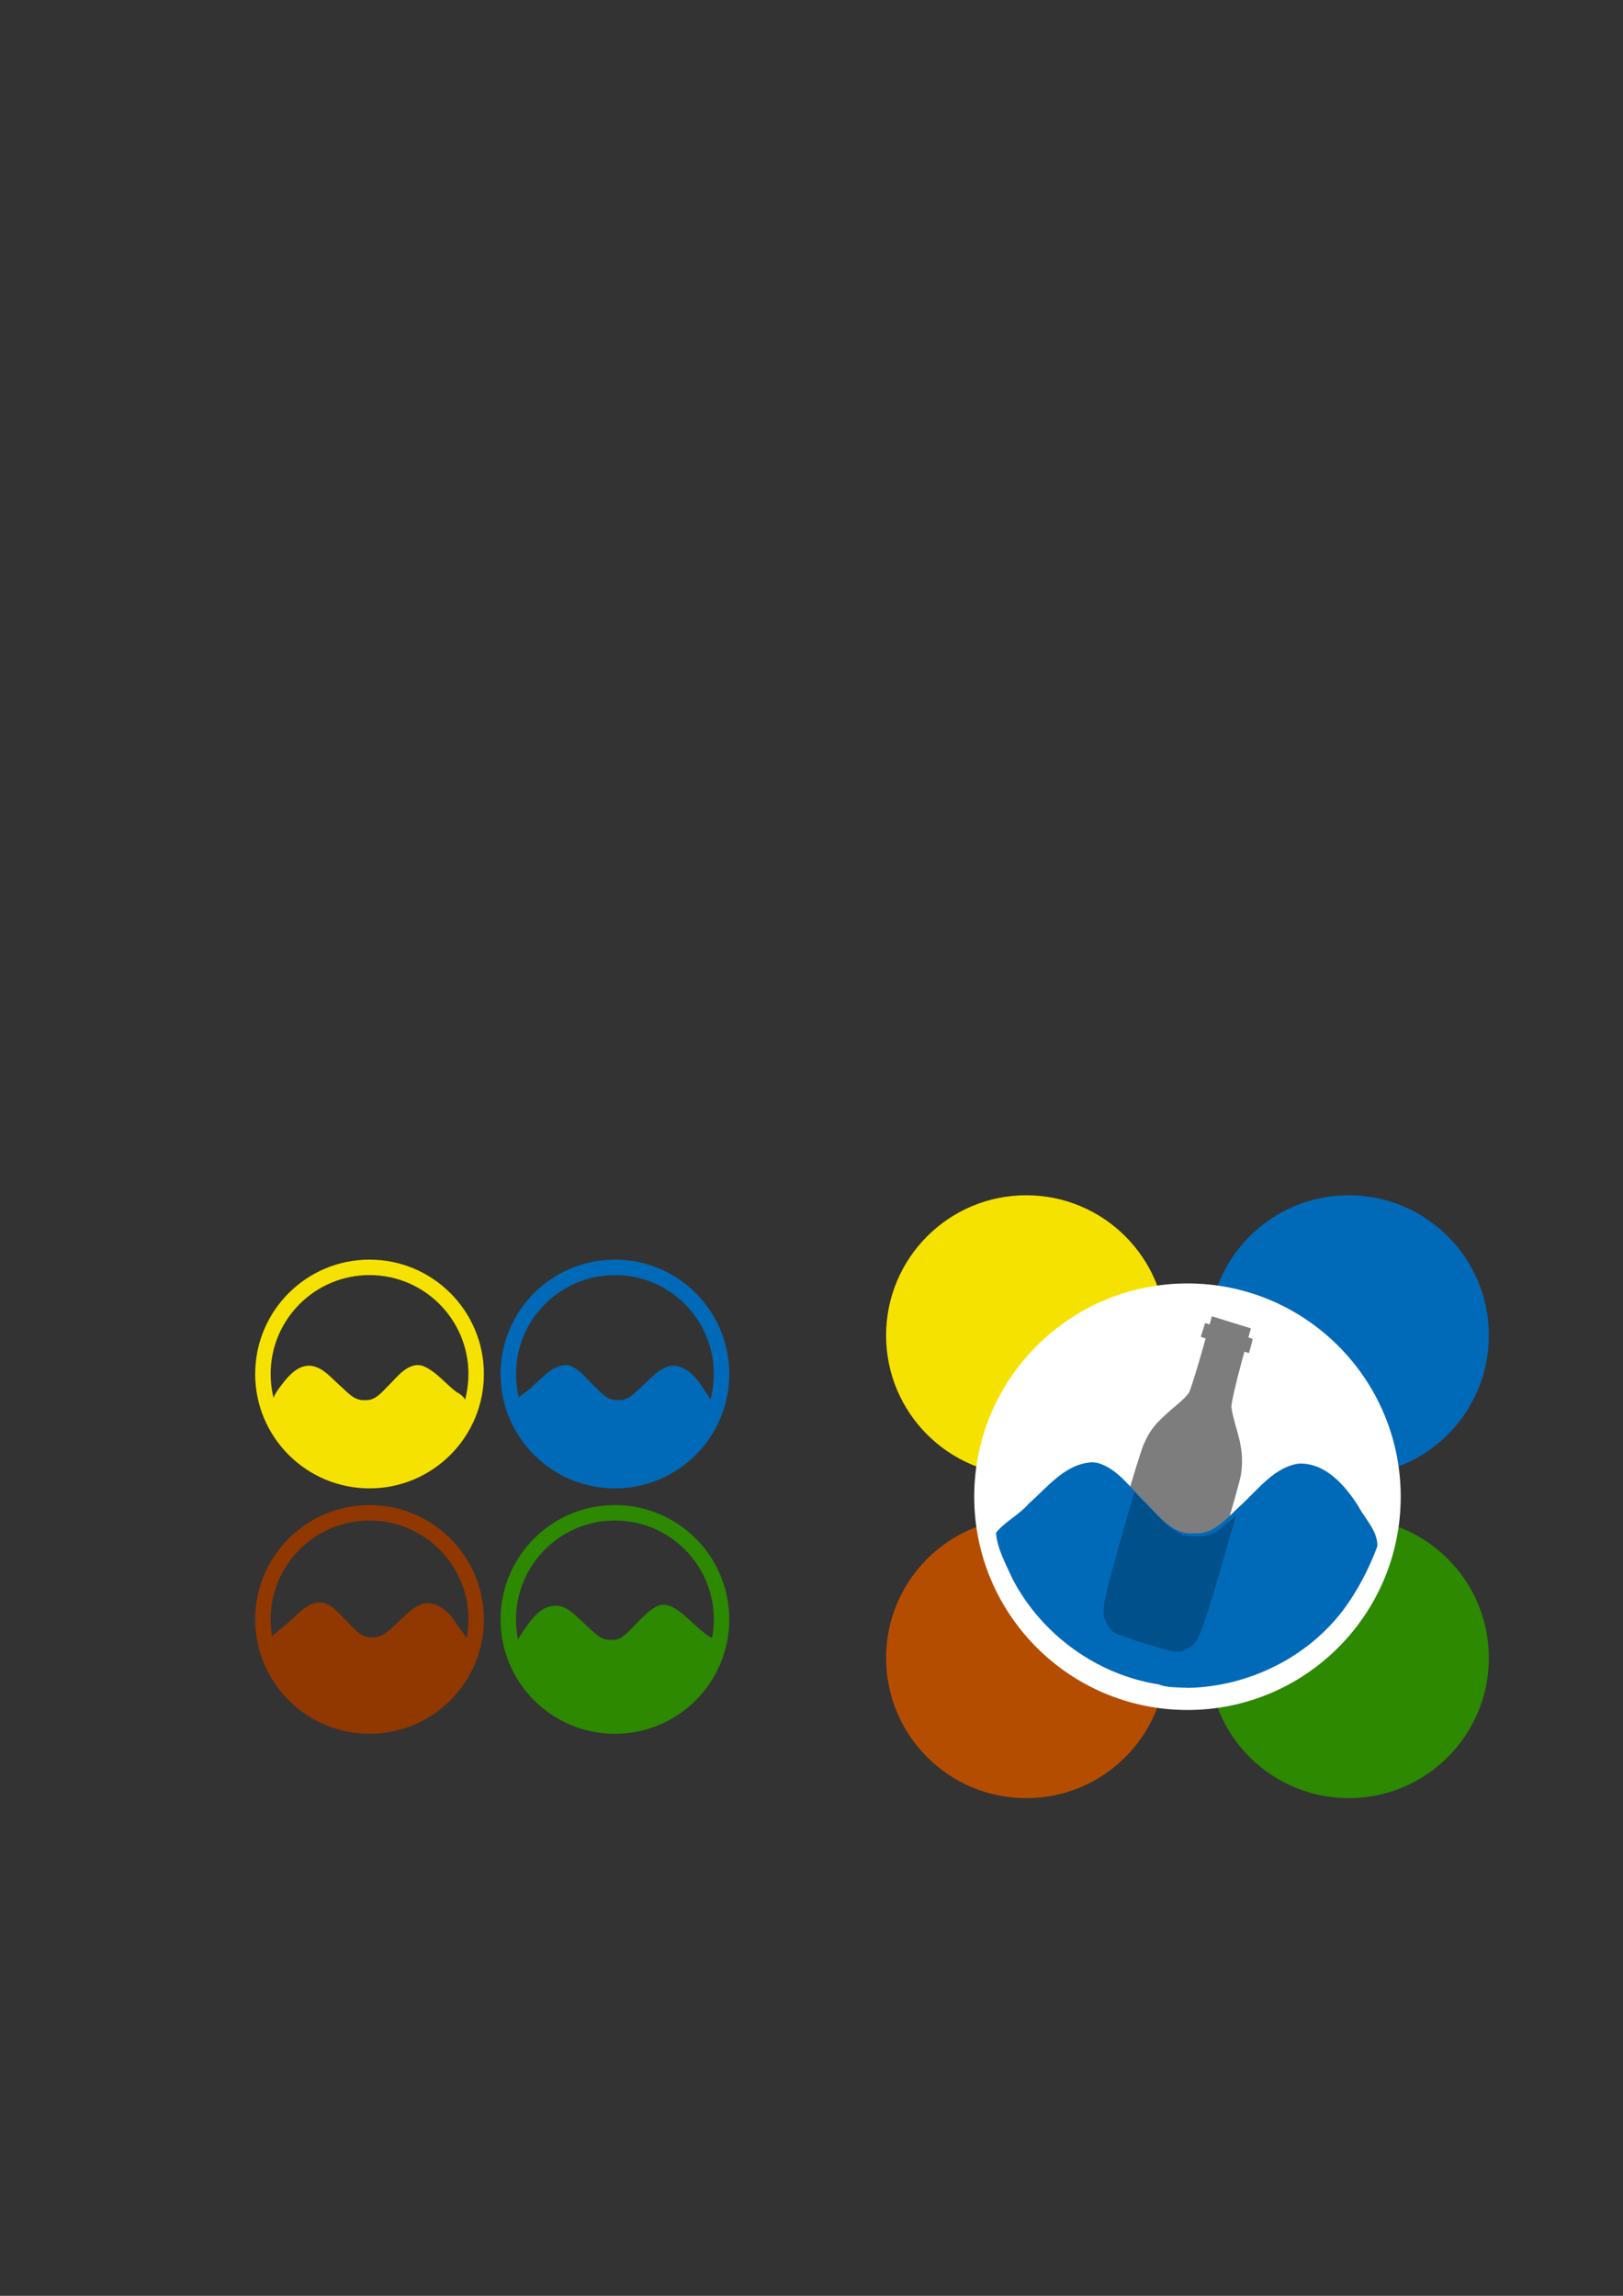 <?xml version="1.0" encoding="UTF-8" standalone="no"?>
<!-- Created with Inkscape (http://www.inkscape.org/) -->

<svg
   xmlns:dc="http://purl.org/dc/elements/1.1/"
   xmlns:cc="http://creativecommons.org/ns#"
   xmlns:rdf="http://www.w3.org/1999/02/22-rdf-syntax-ns#"
   xmlns:svg="http://www.w3.org/2000/svg"
   xmlns="http://www.w3.org/2000/svg"
   xmlns:sodipodi="http://sodipodi.sourceforge.net/DTD/sodipodi-0.dtd"
   xmlns:inkscape="http://www.inkscape.org/namespaces/inkscape"
   width="210mm"
   height="297mm"
   viewBox="0 0 210 297"
   version="1.1"
   id="svg6537"
   inkscape:version="0.92.4 5da689c313, 2019-01-14"
   sodipodi:docname="logo.svg">
  <rect x="0" y="0" width="210" height="297" fill="#333333" stroke="none"/>
  <defs
     id="defs6531" />
  <sodipodi:namedview
     id="base"
     pagecolor="#ffffff"
     bordercolor="#666666"
     borderopacity="1.0"
     inkscape:pageopacity="0.0"
     inkscape:pageshadow="2"
     inkscape:zoom="1.4"
     inkscape:cx="912.82661"
     inkscape:cy="302.14577"
     inkscape:document-units="mm"
     inkscape:current-layer="layer1"
     showgrid="false" />
  <g
     inkscape:label="Layer 1"
     inkscape:groupmode="layer"
     id="layer1">
    <circle
       style="opacity:1;fill:none;fill-opacity:0.996;fill-rule:nonzero;stroke:#f6e200;stroke-width:2;stroke-linecap:butt;stroke-linejoin:miter;stroke-miterlimit:4;stroke-dasharray:none;stroke-dashoffset:0;stroke-opacity:1;paint-order:markers stroke fill"
       id="path817"
       cx="47.814"
       cy="177.749"
       r="13.796" />
    <circle
       r="13.796"
       cy="177.749"
       cx="79.564"
       id="circle828"
       style="opacity:1;fill:none;fill-opacity:0.996;fill-rule:nonzero;stroke:#006ab8;stroke-width:2;stroke-linecap:butt;stroke-linejoin:miter;stroke-miterlimit:4;stroke-dasharray:none;stroke-dashoffset:0;stroke-opacity:1;paint-order:markers stroke fill" />
    <circle
       style="opacity:1;fill:none;fill-opacity:0.996;fill-rule:nonzero;stroke:#2c8900;stroke-width:2;stroke-linecap:butt;stroke-linejoin:miter;stroke-miterlimit:4;stroke-dasharray:none;stroke-dashoffset:0;stroke-opacity:1;paint-order:markers stroke fill"
       id="circle830"
       cx="79.564"
       cy="209.499"
       r="13.796" />
    <circle
       r="13.796"
       cy="209.499"
       cx="47.814"
       id="circle832"
       style="opacity:1;fill:none;fill-opacity:0.996;fill-rule:nonzero;stroke:#913700;stroke-width:2;stroke-linecap:butt;stroke-linejoin:miter;stroke-miterlimit:4;stroke-dasharray:none;stroke-dashoffset:0;stroke-opacity:1;paint-order:markers stroke fill" />
    <path
       style="color:#000000;font-style:normal;font-variant:normal;font-weight:normal;font-stretch:normal;font-size:medium;line-height:normal;font-family:sans-serif;font-variant-ligatures:normal;font-variant-position:normal;font-variant-caps:normal;font-variant-numeric:normal;font-variant-alternates:normal;font-feature-settings:normal;text-indent:0;text-align:start;text-decoration:none;text-decoration-line:none;text-decoration-style:solid;text-decoration-color:#000000;letter-spacing:normal;word-spacing:normal;text-transform:none;writing-mode:lr-tb;direction:ltr;text-orientation:mixed;dominant-baseline:auto;baseline-shift:baseline;text-anchor:start;white-space:normal;shape-padding:0;clip-rule:nonzero;display:inline;overflow:visible;visibility:visible;opacity:1;isolation:auto;mix-blend-mode:normal;color-interpolation:sRGB;color-interpolation-filters:linearRGB;solid-color:#000000;solid-opacity:1;vector-effect:none;fill:#913700;fill-opacity:1;fill-rule:nonzero;stroke:none;stroke-width:1.01;stroke-linecap:butt;stroke-linejoin:miter;stroke-miterlimit:4;stroke-dasharray:none;stroke-dashoffset:0;stroke-opacity:1;paint-order:markers stroke fill;color-rendering:auto;image-rendering:auto;shape-rendering:auto;text-rendering:auto;enable-background:accumulate"
       d="m 41.276,207.281 c -1.611,0.151 -2.699,1.513 -3.856,2.492 -0.721,0.737 -1.596,1.298 -2.367,1.965 -0.444,0.936 0.301,1.948 0.556,2.867 1.139,2.682 3.217,4.968 5.738,6.42 2.033,1.052 4.293,1.824 6.614,1.648 2.174,0.016 4.335,-0.524 6.224,-1.606 3.186,-1.741 5.638,-4.844 6.456,-8.393 -0.231,-1.093 -1.221,-1.919 -1.748,-2.91 -0.916,-1.322 -2.403,-2.681 -4.144,-2.296 -1.58,0.465 -2.602,1.876 -3.809,2.906 -0.814,0.772 -1.783,1.625 -2.998,1.435 -1.38,-0.025 -2.23,-1.302 -3.141,-2.158 -0.995,-0.974 -1.994,-2.35 -3.525,-2.368 z"
       id="path924"
       inkscape:connector-curvature="0" />
    <path
       style="color:#000000;font-style:normal;font-variant:normal;font-weight:normal;font-stretch:normal;font-size:medium;line-height:normal;font-family:sans-serif;font-variant-ligatures:normal;font-variant-position:normal;font-variant-caps:normal;font-variant-numeric:normal;font-variant-alternates:normal;font-feature-settings:normal;text-indent:0;text-align:start;text-decoration:none;text-decoration-line:none;text-decoration-style:solid;text-decoration-color:#000000;letter-spacing:normal;word-spacing:normal;text-transform:none;writing-mode:lr-tb;direction:ltr;text-orientation:mixed;dominant-baseline:auto;baseline-shift:baseline;text-anchor:start;white-space:normal;shape-padding:0;clip-rule:nonzero;display:inline;overflow:visible;visibility:visible;opacity:1;isolation:auto;mix-blend-mode:normal;color-interpolation:sRGB;color-interpolation-filters:linearRGB;solid-color:#000000;solid-opacity:1;vector-effect:none;fill:#2c8900;fill-opacity:1;fill-rule:nonzero;stroke:none;stroke-width:3.818;stroke-linecap:butt;stroke-linejoin:miter;stroke-miterlimit:4;stroke-dasharray:none;stroke-dashoffset:0;stroke-opacity:1;paint-order:markers stroke fill;color-rendering:auto;image-rendering:auto;shape-rendering:auto;text-rendering:auto;enable-background:accumulate"
       d="M 323.91 783.389 C 322.02 783.39 320.167 784.233 318.094 785.758 C 316.02 787.283 313.631 789.549 310.533 792.801 C 307.116 796.388 304.988 798.376 303.373 799.369 C 301.758 800.362 300.648 800.544 298.377 800.537 C 296.154 800.53 294.988 800.334 293.32 799.377 C 291.653 798.42 289.476 796.544 286.012 793.213 C 282.209 789.556 279.716 787.309 277.574 785.877 C 275.432 784.445 273.473 783.883 271.521 783.883 C 268.667 783.883 265.981 784.758 263.504 786.695 C 261.026 788.633 258.674 791.53 255.85 795.73 C 254.216 798.16 253.306 799.534 252.748 800.766 C 252.19 801.997 252.154 803.297 252.336 804.271 C 253.105 808.395 255.822 814.333 258.883 818.961 C 266.403 830.333 277.243 837.826 290.41 840.738 C 296.715 842.133 306.949 841.894 313.287 840.215 C 329.958 835.799 343.201 823.137 348.396 806.664 C 349.165 804.229 349.547 803.228 349.695 802.219 C 349.732 801.966 349.773 801.686 349.68 801.238 C 349.586 800.791 349.173 800.118 348.668 799.828 C 347.984 799.435 347.646 799.448 347.455 799.494 C 347.455 799.494 347.453 799.494 347.453 799.494 C 347.324 799.45 347.048 799.363 346.764 799.193 C 346.193 798.853 345.391 798.292 344.447 797.568 C 342.559 796.122 340.079 794 337.33 791.441 C 331.562 786.073 327.746 783.386 323.91 783.389 z "
       id="path917"
       transform="scale(0.265)" />
    <path
       style="color:#000000;font-style:normal;font-variant:normal;font-weight:normal;font-stretch:normal;font-size:medium;line-height:normal;font-family:sans-serif;font-variant-ligatures:normal;font-variant-position:normal;font-variant-caps:normal;font-variant-numeric:normal;font-variant-alternates:normal;font-feature-settings:normal;text-indent:0;text-align:start;text-decoration:none;text-decoration-line:none;text-decoration-style:solid;text-decoration-color:#000000;letter-spacing:normal;word-spacing:normal;text-transform:none;writing-mode:lr-tb;direction:ltr;text-orientation:mixed;dominant-baseline:auto;baseline-shift:baseline;text-anchor:start;white-space:normal;shape-padding:0;clip-rule:nonzero;display:inline;overflow:visible;visibility:visible;opacity:1;isolation:auto;mix-blend-mode:normal;color-interpolation:sRGB;color-interpolation-filters:linearRGB;solid-color:#000000;solid-opacity:1;vector-effect:none;fill:#f6e200;fill-opacity:1;fill-rule:nonzero;stroke:none;stroke-width:1.01;stroke-linecap:butt;stroke-linejoin:miter;stroke-miterlimit:4;stroke-dasharray:none;stroke-dashoffset:0;stroke-opacity:1;paint-order:markers stroke fill;color-rendering:auto;image-rendering:auto;shape-rendering:auto;text-rendering:auto;enable-background:accumulate"
       d="m 53.943,176.594 c -1.558,0.151 -2.549,1.531 -3.582,2.55 -0.875,0.852 -1.755,2.091 -3.13,1.981 -1.412,0.14 -2.35,-1.112 -3.308,-1.934 -1.096,-0.962 -2.115,-2.277 -3.643,-2.496 -1.441,-0.174 -2.58,0.904 -3.43,1.928 -0.619,0.81 -1.323,1.624 -1.611,2.617 -0.084,1.181 0.705,2.199 1.196,3.216 2.558,4.39 7.797,7.105 12.864,6.418 4.721,-0.46 8.948,-3.754 10.759,-8.107 0.82,-1.052 0.069,-2.165 -0.951,-2.655 -1.466,-1.087 -2.608,-2.652 -4.321,-3.377 -0.269,-0.096 -0.555,-0.149 -0.841,-0.14 z"
       id="path890"
       inkscape:connector-curvature="0" />
    <path
       style="color:#000000;font-style:normal;font-variant:normal;font-weight:normal;font-stretch:normal;font-size:medium;line-height:normal;font-family:sans-serif;font-variant-ligatures:normal;font-variant-position:normal;font-variant-caps:normal;font-variant-numeric:normal;font-variant-alternates:normal;font-feature-settings:normal;text-indent:0;text-align:start;text-decoration:none;text-decoration-line:none;text-decoration-style:solid;text-decoration-color:#000000;letter-spacing:normal;word-spacing:normal;text-transform:none;writing-mode:lr-tb;direction:ltr;text-orientation:mixed;dominant-baseline:auto;baseline-shift:baseline;text-anchor:start;white-space:normal;shape-padding:0;clip-rule:nonzero;display:inline;overflow:visible;visibility:visible;opacity:1;isolation:auto;mix-blend-mode:normal;color-interpolation:sRGB;color-interpolation-filters:linearRGB;solid-color:#000000;solid-opacity:1;vector-effect:none;fill:#006ab8;fill-opacity:1;fill-rule:nonzero;stroke:none;stroke-width:1.01;stroke-linecap:butt;stroke-linejoin:miter;stroke-miterlimit:4;stroke-dasharray:none;stroke-dashoffset:0;stroke-opacity:1;paint-order:markers stroke fill;color-rendering:auto;image-rendering:auto;shape-rendering:auto;text-rendering:auto;enable-background:accumulate"
       d="m 73.175,176.596 c -1.747,0.096 -2.926,1.59 -4.164,2.64 -0.633,0.72 -1.582,1.141 -2.171,1.862 0.081,1.035 0.659,2.002 1.091,2.939 1.944,3.604 5.66,6.152 9.702,6.75 0.52,0.221 1.365,0.188 1.999,0.222 3.907,-0.099 7.779,-1.875 10.22,-4.959 0.954,-1.239 1.716,-2.635 2.274,-4.094 0.03,-0.985 -0.825,-1.749 -1.274,-2.574 -0.886,-1.344 -2.195,-2.774 -3.939,-2.706 -1.63,0.229 -2.688,1.65 -3.85,2.67 -0.887,0.782 -1.793,1.903 -3.109,1.778 -1.443,0.13 -2.363,-1.179 -3.299,-2.053 -0.944,-0.888 -1.767,-2.076 -3.07,-2.437 -0.135,-0.027 -0.273,-0.04 -0.411,-0.039 z"
       id="path897"
       inkscape:connector-curvature="0" />
    <circle
       r="18.132"
       cy="172.759"
       cx="132.783"
       id="circle937"
       style="opacity:1;fill:#f6e200;fill-opacity:1;fill-rule:nonzero;stroke:none;stroke-width:2.628;stroke-linecap:butt;stroke-linejoin:miter;stroke-miterlimit:4;stroke-dasharray:none;stroke-dashoffset:0;stroke-opacity:1;paint-order:markers stroke fill" />
    <circle
       style="opacity:1;fill:#006ab8;fill-opacity:1;fill-rule:nonzero;stroke:none;stroke-width:2.628;stroke-linecap:butt;stroke-linejoin:miter;stroke-miterlimit:4;stroke-dasharray:none;stroke-dashoffset:0;stroke-opacity:1;paint-order:markers stroke fill"
       id="circle939"
       cx="174.511"
       cy="172.759"
       r="18.132" />
    <circle
       r="18.132"
       cy="214.488"
       cx="174.511"
       id="circle941"
       style="opacity:1;fill:#2c8900;fill-opacity:1;fill-rule:nonzero;stroke:none;stroke-width:2.628;stroke-linecap:butt;stroke-linejoin:miter;stroke-miterlimit:4;stroke-dasharray:none;stroke-dashoffset:0;stroke-opacity:1;paint-order:markers stroke fill" />
    <circle
       style="opacity:1;fill:#b54d00;fill-opacity:1;fill-rule:nonzero;stroke:none;stroke-width:2.628;stroke-linecap:butt;stroke-linejoin:miter;stroke-miterlimit:4;stroke-dasharray:none;stroke-dashoffset:0;stroke-opacity:1;paint-order:markers stroke fill"
       id="circle943"
       cx="132.783"
       cy="214.488"
       r="18.132" />
    <circle
       r="27.592"
       cy="193.624"
       cx="153.647"
       id="circle945"
       style="opacity:1;fill:#ffffff;fill-opacity:1;fill-rule:nonzero;stroke:none;stroke-width:4;stroke-linecap:butt;stroke-linejoin:miter;stroke-miterlimit:4;stroke-dasharray:none;stroke-dashoffset:0;stroke-opacity:1;paint-order:markers stroke fill" />
    <g
       id="g1014"
       transform="matrix(1.179,0,0,1.223,-27.448,-45.29)">
      <path
         style="fill:#7d7d7d;fill-opacity:1;stroke-width:0.616"
         d="m 593.736,644.625 -1.133,4.018 -2.17,-0.723 -2.158,6.758 2.395,0.816 -1.229,4.355 c -2.475,8.779 -6.193,21.178 -7.064,22.41 -0.83,1.173 -3.165,3.519 -5.188,5.215 -10.807,9.055 -13.556,12.298 -16.893,19.932 -1.035,2.368 -5.381,15.978 -11.203,36.418 -11.633,40.852 -12.008,42.883 -8.982,48.699 0.814,1.567 2.283,3.424 3.262,4.131 2.37,1.707 25.845,9.167 29.895,9.506 2.513,0.203 3.8,-0.079 6.07,-1.35 5.762,-3.227 6.444,-4.931 18.387,-45.898 5.947,-20.401 9.866,-34.145 10.256,-36.715 1.103,-7.301 0.527,-13.367 -2.121,-22.244 -1.289,-4.326 -2.444,-9.175 -2.564,-10.777 -0.144,-1.919 2.495,-13.204 5.293,-23.295 l 1.082,-3.9 2.268,0.647 1.835,-6.91 -2.161,-0.742 1.227,-4.426 -9.551,-2.963 z"
         transform="matrix(0.224,0,0,0.216,23.285,37.025)"
         id="path964"
         inkscape:connector-curvature="0"
         sodipodi:nodetypes="cccccccccccccccccccccccccc" />
      <path
         style="color:#000000;font-style:normal;font-variant:normal;font-weight:normal;font-stretch:normal;font-size:medium;line-height:normal;font-family:sans-serif;font-variant-ligatures:normal;font-variant-position:normal;font-variant-caps:normal;font-variant-numeric:normal;font-variant-alternates:normal;font-feature-settings:normal;text-indent:0;text-align:start;text-decoration:none;text-decoration-line:none;text-decoration-style:solid;text-decoration-color:#000000;letter-spacing:normal;word-spacing:normal;text-transform:none;writing-mode:lr-tb;direction:ltr;text-orientation:mixed;dominant-baseline:auto;baseline-shift:baseline;text-anchor:start;white-space:normal;shape-padding:0;clip-rule:nonzero;display:inline;overflow:visible;visibility:visible;opacity:1;isolation:auto;mix-blend-mode:normal;color-interpolation:sRGB;color-interpolation-filters:linearRGB;solid-color:#000000;solid-opacity:1;vector-effect:none;fill:#006ab8;fill-opacity:1;fill-rule:nonzero;stroke:none;stroke-width:1.672;stroke-linecap:butt;stroke-linejoin:miter;stroke-miterlimit:4;stroke-dasharray:none;stroke-dashoffset:0;stroke-opacity:1;paint-order:markers stroke fill;color-rendering:auto;image-rendering:auto;shape-rendering:auto;text-rendering:auto;enable-background:accumulate"
         d="m 143.073,191.716 c -2.892,0.159 -4.843,2.632 -6.892,4.369 -1.048,1.191 -2.619,1.889 -3.594,3.081 0.134,1.714 1.09,3.313 1.806,4.865 3.218,5.965 9.368,10.182 16.058,11.173 0.861,0.365 2.26,0.31 3.309,0.367 6.467,-0.164 12.875,-3.103 16.916,-8.208 1.578,-2.05 2.84,-4.362 3.764,-6.776 0.048,-1.63 -1.366,-2.895 -2.108,-4.259 -1.467,-2.225 -3.632,-4.592 -6.52,-4.48 -2.698,0.379 -4.448,2.731 -6.372,4.419 -1.468,1.294 -2.968,3.15 -5.146,2.943 -2.389,0.216 -3.91,-1.952 -5.46,-3.397 -1.563,-1.47 -2.925,-3.436 -5.082,-4.034 -0.224,-0.045 -0.452,-0.066 -0.68,-0.065 z"
         id="path935"
         inkscape:connector-curvature="0" />
      <path
         transform="scale(0.265)"
         id="path1004"
         d="m 557.672,735.15 c -1.232,4.057 -2.527,8.378 -3.857,12.877 -9.868,33.397 -10.188,35.06 -7.621,39.814 0.691,1.281 1.937,2.799 2.768,3.377 2.011,1.395 21.924,7.494 25.359,7.771 2.132,0.166 3.224,-0.065 5.15,-1.104 4.888,-2.638 5.467,-4.032 15.598,-37.523 1.733,-5.729 3.307,-11.054 4.748,-15.988 -4.716,4.438 -9.793,9.201 -16.654,8.551 -9.028,0.816 -14.779,-7.376 -20.635,-12.84 -1.649,-1.551 -3.243,-3.246 -4.855,-4.936 z"
         style="color:#000000;font-style:normal;font-variant:normal;font-weight:normal;font-stretch:normal;font-size:medium;line-height:normal;font-family:sans-serif;font-variant-ligatures:normal;font-variant-position:normal;font-variant-caps:normal;font-variant-numeric:normal;font-variant-alternates:normal;font-feature-settings:normal;text-indent:0;text-align:start;text-decoration:none;text-decoration-line:none;text-decoration-style:solid;text-decoration-color:#000000;letter-spacing:normal;word-spacing:normal;text-transform:none;writing-mode:lr-tb;direction:ltr;text-orientation:mixed;dominant-baseline:auto;baseline-shift:baseline;text-anchor:start;white-space:normal;shape-padding:0;clip-rule:nonzero;display:inline;overflow:visible;visibility:visible;opacity:1;isolation:auto;mix-blend-mode:normal;color-interpolation:sRGB;color-interpolation-filters:linearRGB;solid-color:#000000;solid-opacity:1;vector-effect:none;fill:#000000;fill-opacity:0.245;fill-rule:nonzero;stroke:none;stroke-width:6.319;stroke-linecap:butt;stroke-linejoin:miter;stroke-miterlimit:4;stroke-dasharray:none;stroke-dashoffset:0;stroke-opacity:1;paint-order:markers stroke fill;color-rendering:auto;image-rendering:auto;shape-rendering:auto;text-rendering:auto;enable-background:accumulate"
         inkscape:connector-curvature="0" />
    </g>
    <path
       inkscape:transform-center-y="0.9553708"
       inkscape:transform-center-x="-3.1021522"
       sodipodi:nodetypes="ccccscsccccccccccsccccccccccccccscccc"
       inkscape:connector-curvature="0"
       id="path870"
       d="m 250.158,155.808 c -0.531,-0.188 -1.071,-0.35 -1.618,-0.487 -0.085,0.252 -0.251,0.653 -0.466,1.111 -1.121,2.393 -2.768,7.243 -3.53,10.394 -0.147,0.606 -0.286,1.12 -0.311,1.142 -0.025,0.023 -0.452,0.095 -0.948,0.163 -0.93,0.127 -1.928,0.6 -2.682,1.273 -0.549,0.489 -1.361,1.836 -1.515,2.512 l -0.119,0.522 -0.896,0.098 c -1.891,0.207 -6.473,1.161 -8.755,1.823 -1.31,0.38 -2.533,0.744 -2.717,0.808 -0.04,0.014 -0.074,0.025 -0.104,0.032 0.075,0.542 0.175,1.08 0.299,1.613 l 0.455,-0.023 c 3.028,-0.149 6.472,-0.601 9.696,-1.272 1.407,-0.293 2.225,-0.387 2.283,-0.265 0.05,0.106 0.449,0.637 0.886,1.182 0.744,0.926 0.856,1.014 1.732,1.355 1.822,0.617 2.588,0.519 3.702,0.266 l 1.064,-0.315 2.832,3.173 c 2.58,2.89 4.767,5.117 5.695,5.801 l 0.089,0.066 c 0.308,-0.232 0.609,-0.474 0.901,-0.726 0.169,-0.154 0.333,-0.314 0.496,-0.474 l -0.057,-0.068 c -0.171,-0.206 -0.573,-0.77 -0.896,-1.253 -0.323,-0.482 -2.08,-2.567 -3.905,-4.634 l -3.319,-3.757 0.303,-0.625 c 0.471,-0.974 0.569,-2.605 0.221,-3.704 -0.309,-0.979 -1.07,-2.028 -1.9,-2.622 -0.383,-0.274 -0.382,-0.281 0.293,-2.208 1.169,-3.34 2.301,-7.64 2.631,-10 0.052,-0.378 0.113,-0.71 0.157,-0.899 z"
       style="fill:#000000;fill-opacity:0.188;stroke-width:0.149" />
    <circle
       style="opacity:1;fill:none;fill-opacity:1;fill-rule:nonzero;stroke:#afafaf;stroke-width:2.628;stroke-linecap:butt;stroke-linejoin:miter;stroke-miterlimit:4;stroke-dasharray:none;stroke-dashoffset:0;stroke-opacity:1;paint-order:markers stroke fill"
       id="circle1020"
       cx="243.908"
       cy="172.759"
       r="18.132" />
    <path
       style="fill:#000000;fill-opacity:0.188;stroke-width:0.149"
       d="m 302.069,166.385 c -0.212,-0.522 -0.449,-1.033 -0.71,-1.533 -0.245,0.103 -0.655,0.246 -1.14,0.389 -2.534,0.751 -7.254,2.738 -10.117,4.26 -0.551,0.293 -1.028,0.529 -1.061,0.525 -0.033,-0.004 -0.371,-0.274 -0.752,-0.601 -0.712,-0.611 -1.729,-1.043 -2.733,-1.161 -0.73,-0.086 -2.276,0.201 -2.884,0.535 l -0.469,0.258 -0.668,-0.605 c -1.41,-1.277 -5.166,-4.07 -7.175,-5.337 -1.154,-0.728 -2.238,-1.4 -2.408,-1.495 -0.037,-0.02 -0.067,-0.039 -0.093,-0.057 -0.356,0.416 -0.692,0.848 -1.008,1.295 l 0.319,0.325 c 2.122,2.165 4.746,4.441 7.388,6.407 1.152,0.858 1.767,1.407 1.714,1.532 -0.046,0.108 -0.178,0.758 -0.295,1.447 -0.199,1.171 -0.19,1.313 0.137,2.195 0.748,1.773 1.33,2.28 2.259,2.945 l 0.942,0.586 -0.492,4.224 c -0.448,3.848 -0.662,6.963 -0.558,8.11 l 0.01,0.11 c 0.378,0.076 0.759,0.14 1.141,0.192 0.227,0.024 0.456,0.041 0.684,0.056 l 0.013,-0.087 c 0.041,-0.265 0.196,-0.94 0.342,-1.501 0.146,-0.561 0.539,-3.26 0.873,-5.997 l 0.606,-4.976 0.669,-0.189 c 1.041,-0.294 2.326,-1.304 2.917,-2.293 0.527,-0.881 0.807,-2.146 0.7,-3.161 -0.049,-0.469 -0.044,-0.472 1.845,-1.247 3.274,-1.342 7.241,-3.351 9.225,-4.671 0.317,-0.212 0.606,-0.387 0.777,-0.479 z"
       id="path1078"
       inkscape:connector-curvature="0"
       sodipodi:nodetypes="ccccscsccccccccccsccccccccccccccscccc"
       inkscape:transform-center-x="-1.0555493"
       inkscape:transform-center-y="3.1573075" />
    <circle
       r="18.132"
       cy="172.759"
       cx="285.636"
       id="circle1022"
       style="opacity:1;fill:none;fill-opacity:1;fill-rule:nonzero;stroke:#afafaf;stroke-width:2.628;stroke-linecap:butt;stroke-linejoin:miter;stroke-miterlimit:4;stroke-dasharray:none;stroke-dashoffset:0;stroke-opacity:1;paint-order:markers stroke fill" />
    <path
       inkscape:transform-center-y="3.6210003"
       inkscape:transform-center-x="0.0454179"
       sodipodi:nodetypes="ccccscsccccccccccsccccccccccccccscccc"
       inkscape:connector-curvature="0"
       id="path1080"
       d="m 301.403,206.038 c -0.286,-0.485 -0.595,-0.957 -0.925,-1.413 -0.227,0.138 -0.613,0.338 -1.071,0.551 -2.398,1.111 -6.779,3.765 -9.389,5.687 -0.502,0.37 -0.94,0.673 -0.973,0.674 -0.034,10e-4 -0.407,-0.217 -0.831,-0.485 -0.793,-0.501 -1.862,-0.78 -2.873,-0.751 -0.734,0.021 -2.223,0.53 -2.776,0.949 l -0.427,0.323 -0.749,-0.501 c -1.581,-1.058 -5.703,-3.275 -7.875,-4.236 -1.248,-0.552 -2.418,-1.06 -2.6,-1.129 -0.039,-0.015 -0.072,-0.029 -0.1,-0.043 -0.291,0.463 -0.561,0.94 -0.809,1.428 l 0.363,0.276 c 2.414,1.833 5.342,3.703 8.242,5.263 1.265,0.681 1.953,1.135 1.918,1.266 -0.03,0.113 -0.066,0.776 -0.082,1.475 -0.027,1.188 0.003,1.327 0.455,2.151 0.998,1.645 1.648,2.062 2.664,2.585 l 1.018,0.443 0.128,4.251 c 0.116,3.872 0.358,6.985 0.629,8.105 l 0.026,0.108 c 0.385,0.021 0.771,0.028 1.157,0.024 0.228,-0.01 0.457,-0.026 0.685,-0.044 l 1.4e-4,-0.088 c 0.002,-0.268 0.057,-0.958 0.12,-1.535 0.063,-0.577 0.059,-3.304 -0.009,-6.06 l -0.125,-5.012 0.634,-0.284 c 0.987,-0.443 2.111,-1.629 2.552,-2.693 0.393,-0.949 0.486,-2.241 0.232,-3.23 -0.117,-0.456 -0.112,-0.461 1.644,-1.502 3.044,-1.805 6.676,-4.369 8.447,-5.964 0.283,-0.256 0.543,-0.471 0.699,-0.587 z"
       style="fill:#000000;fill-opacity:0.188;stroke-width:0.149" />
    <circle
       style="opacity:1;fill:none;fill-opacity:1;fill-rule:nonzero;stroke:#afafaf;stroke-width:2.628;stroke-linecap:butt;stroke-linejoin:miter;stroke-miterlimit:4;stroke-dasharray:none;stroke-dashoffset:0;stroke-opacity:1;paint-order:markers stroke fill"
       id="circle1024"
       cx="285.636"
       cy="214.488"
       r="18.132" />
    <path
       inkscape:transform-center-y="-1.3267325"
       inkscape:transform-center-x="2.7295357"
       sodipodi:nodetypes="ccccscsccccccccccsccccccccccccccscccc"
       inkscape:connector-curvature="0"
       id="path1082"
       d="m 255.006,228.746 c 0.443,-0.348 0.87,-0.717 1.278,-1.105 -0.167,-0.207 -0.417,-0.562 -0.688,-0.989 -1.42,-2.229 -4.631,-6.219 -6.883,-8.551 -0.433,-0.449 -0.792,-0.842 -0.797,-0.875 -0.005,-0.033 0.161,-0.432 0.37,-0.888 0.391,-0.853 0.526,-1.949 0.363,-2.947 -0.119,-0.725 -0.821,-2.133 -1.309,-2.625 l -0.377,-0.38 0.397,-0.809 c 0.839,-1.707 2.489,-6.087 3.153,-8.368 0.381,-1.31 0.73,-2.537 0.774,-2.727 0.009,-0.041 0.019,-0.075 0.029,-0.105 -0.498,-0.227 -1.006,-0.431 -1.522,-0.612 l -0.225,0.397 c -1.497,2.636 -2.961,5.786 -4.123,8.868 -0.507,1.344 -0.865,2.086 -1,2.069 -0.116,-0.014 -0.778,0.037 -1.472,0.115 -1.181,0.131 -1.315,0.179 -2.072,0.736 -1.498,1.208 -1.825,1.907 -2.209,2.983 l -0.304,1.067 -4.197,0.691 c -3.823,0.629 -6.875,1.282 -7.949,1.699 l -0.103,0.04 c 0.031,0.385 0.074,0.768 0.13,1.15 0.04,0.225 0.087,0.449 0.135,0.673 l 0.088,-0.012 c 0.266,-0.034 0.958,-0.071 1.537,-0.085 0.58,-0.014 3.282,-0.38 6.005,-0.814 l 4.951,-0.789 0.366,0.591 c 0.57,0.92 1.895,1.876 3.008,2.172 0.992,0.263 2.286,0.184 3.232,-0.198 0.437,-0.176 0.442,-0.172 1.707,1.43 2.193,2.777 5.217,6.037 7.032,7.581 0.291,0.247 0.539,0.476 0.675,0.615 z"
       style="fill:#000000;fill-opacity:0.188;stroke-width:0.149" />
    <circle
       r="18.132"
       cy="214.488"
       cx="243.908"
       id="circle1026"
       style="opacity:1;fill:none;fill-opacity:1;fill-rule:nonzero;stroke:#afafaf;stroke-width:2.628;stroke-linecap:butt;stroke-linejoin:miter;stroke-miterlimit:4;stroke-dasharray:none;stroke-dashoffset:0;stroke-opacity:1;paint-order:markers stroke fill" />
    <circle
       style="opacity:1;fill:#ffffff;fill-opacity:1;fill-rule:nonzero;stroke:none;stroke-width:4;stroke-linecap:butt;stroke-linejoin:miter;stroke-miterlimit:4;stroke-dasharray:none;stroke-dashoffset:0;stroke-opacity:1;paint-order:markers stroke fill"
       id="circle1028"
       cx="264.772"
       cy="193.624"
       r="27.592" />
    <g
       transform="matrix(1.179,0,0,1.223,83.677,-45.29)"
       id="g1036">
      <path
         sodipodi:nodetypes="cccccccccccccccccccccccccc"
         inkscape:connector-curvature="0"
         id="path1030"
         transform="matrix(0.224,0,0,0.216,23.285,37.025)"
         d="m 593.736,644.625 -1.133,4.018 -2.17,-0.723 -2.158,6.758 2.395,0.816 -1.229,4.355 c -2.475,8.779 -6.193,21.178 -7.064,22.41 -0.83,1.173 -3.165,3.519 -5.188,5.215 -10.807,9.055 -13.556,12.298 -16.893,19.932 -1.035,2.368 -5.381,15.978 -11.203,36.418 -11.633,40.852 -12.008,42.883 -8.982,48.699 0.814,1.567 2.283,3.424 3.262,4.131 2.37,1.707 25.845,9.167 29.895,9.506 2.513,0.203 3.8,-0.079 6.07,-1.35 5.762,-3.227 6.444,-4.931 18.387,-45.898 5.947,-20.401 9.866,-34.145 10.256,-36.715 1.103,-7.301 0.527,-13.367 -2.121,-22.244 -1.289,-4.326 -2.444,-9.175 -2.564,-10.777 -0.144,-1.919 2.495,-13.204 5.293,-23.295 l 1.082,-3.9 2.268,0.647 1.835,-6.91 -2.161,-0.742 1.227,-4.426 -9.551,-2.963 z"
         style="fill:#7d7d7d;fill-opacity:1;stroke-width:0.616" />
      <path
         inkscape:connector-curvature="0"
         id="path1032"
         d="m 143.073,191.716 c -2.892,0.159 -4.843,2.632 -6.892,4.369 -1.048,1.191 -2.619,1.889 -3.594,3.081 0.134,1.714 1.09,3.313 1.806,4.865 3.218,5.965 9.368,10.182 16.058,11.173 0.861,0.365 2.26,0.31 3.309,0.367 6.467,-0.164 12.875,-3.103 16.916,-8.208 1.578,-2.05 2.84,-4.362 3.764,-6.776 0.048,-1.63 -1.366,-2.895 -2.108,-4.259 -1.467,-2.225 -3.632,-4.592 -6.52,-4.48 -2.698,0.379 -4.448,2.731 -6.372,4.419 -1.468,1.294 -2.968,3.15 -5.146,2.943 -2.389,0.216 -3.91,-1.952 -5.46,-3.397 -1.563,-1.47 -2.925,-3.436 -5.082,-4.034 -0.224,-0.045 -0.452,-0.066 -0.68,-0.065 z"
         style="color:#000000;font-style:normal;font-variant:normal;font-weight:normal;font-stretch:normal;font-size:medium;line-height:normal;font-family:sans-serif;font-variant-ligatures:normal;font-variant-position:normal;font-variant-caps:normal;font-variant-numeric:normal;font-variant-alternates:normal;font-feature-settings:normal;text-indent:0;text-align:start;text-decoration:none;text-decoration-line:none;text-decoration-style:solid;text-decoration-color:#000000;letter-spacing:normal;word-spacing:normal;text-transform:none;writing-mode:lr-tb;direction:ltr;text-orientation:mixed;dominant-baseline:auto;baseline-shift:baseline;text-anchor:start;white-space:normal;shape-padding:0;clip-rule:nonzero;display:inline;overflow:visible;visibility:visible;opacity:1;isolation:auto;mix-blend-mode:normal;color-interpolation:sRGB;color-interpolation-filters:linearRGB;solid-color:#000000;solid-opacity:1;vector-effect:none;fill:#006ab8;fill-opacity:1;fill-rule:nonzero;stroke:none;stroke-width:1.672;stroke-linecap:butt;stroke-linejoin:miter;stroke-miterlimit:4;stroke-dasharray:none;stroke-dashoffset:0;stroke-opacity:1;paint-order:markers stroke fill;color-rendering:auto;image-rendering:auto;shape-rendering:auto;text-rendering:auto;enable-background:accumulate" />
      <path
         inkscape:connector-curvature="0"
         style="color:#000000;font-style:normal;font-variant:normal;font-weight:normal;font-stretch:normal;font-size:medium;line-height:normal;font-family:sans-serif;font-variant-ligatures:normal;font-variant-position:normal;font-variant-caps:normal;font-variant-numeric:normal;font-variant-alternates:normal;font-feature-settings:normal;text-indent:0;text-align:start;text-decoration:none;text-decoration-line:none;text-decoration-style:solid;text-decoration-color:#000000;letter-spacing:normal;word-spacing:normal;text-transform:none;writing-mode:lr-tb;direction:ltr;text-orientation:mixed;dominant-baseline:auto;baseline-shift:baseline;text-anchor:start;white-space:normal;shape-padding:0;clip-rule:nonzero;display:inline;overflow:visible;visibility:visible;opacity:1;isolation:auto;mix-blend-mode:normal;color-interpolation:sRGB;color-interpolation-filters:linearRGB;solid-color:#000000;solid-opacity:1;vector-effect:none;fill:#000000;fill-opacity:0.245;fill-rule:nonzero;stroke:none;stroke-width:6.319;stroke-linecap:butt;stroke-linejoin:miter;stroke-miterlimit:4;stroke-dasharray:none;stroke-dashoffset:0;stroke-opacity:1;paint-order:markers stroke fill;color-rendering:auto;image-rendering:auto;shape-rendering:auto;text-rendering:auto;enable-background:accumulate"
         d="m 557.672,735.15 c -1.232,4.057 -2.527,8.378 -3.857,12.877 -9.868,33.397 -10.188,35.06 -7.621,39.814 0.691,1.281 1.937,2.799 2.768,3.377 2.011,1.395 21.924,7.494 25.359,7.771 2.132,0.166 3.224,-0.065 5.15,-1.104 4.888,-2.638 5.467,-4.032 15.598,-37.523 1.733,-5.729 3.307,-11.054 4.748,-15.988 -4.716,4.438 -9.793,9.201 -16.654,8.551 -9.028,0.816 -14.779,-7.376 -20.635,-12.84 -1.649,-1.551 -3.243,-3.246 -4.855,-4.936 z"
         id="path1034"
         transform="scale(0.265)" />
    </g>
  </g>
</svg>
